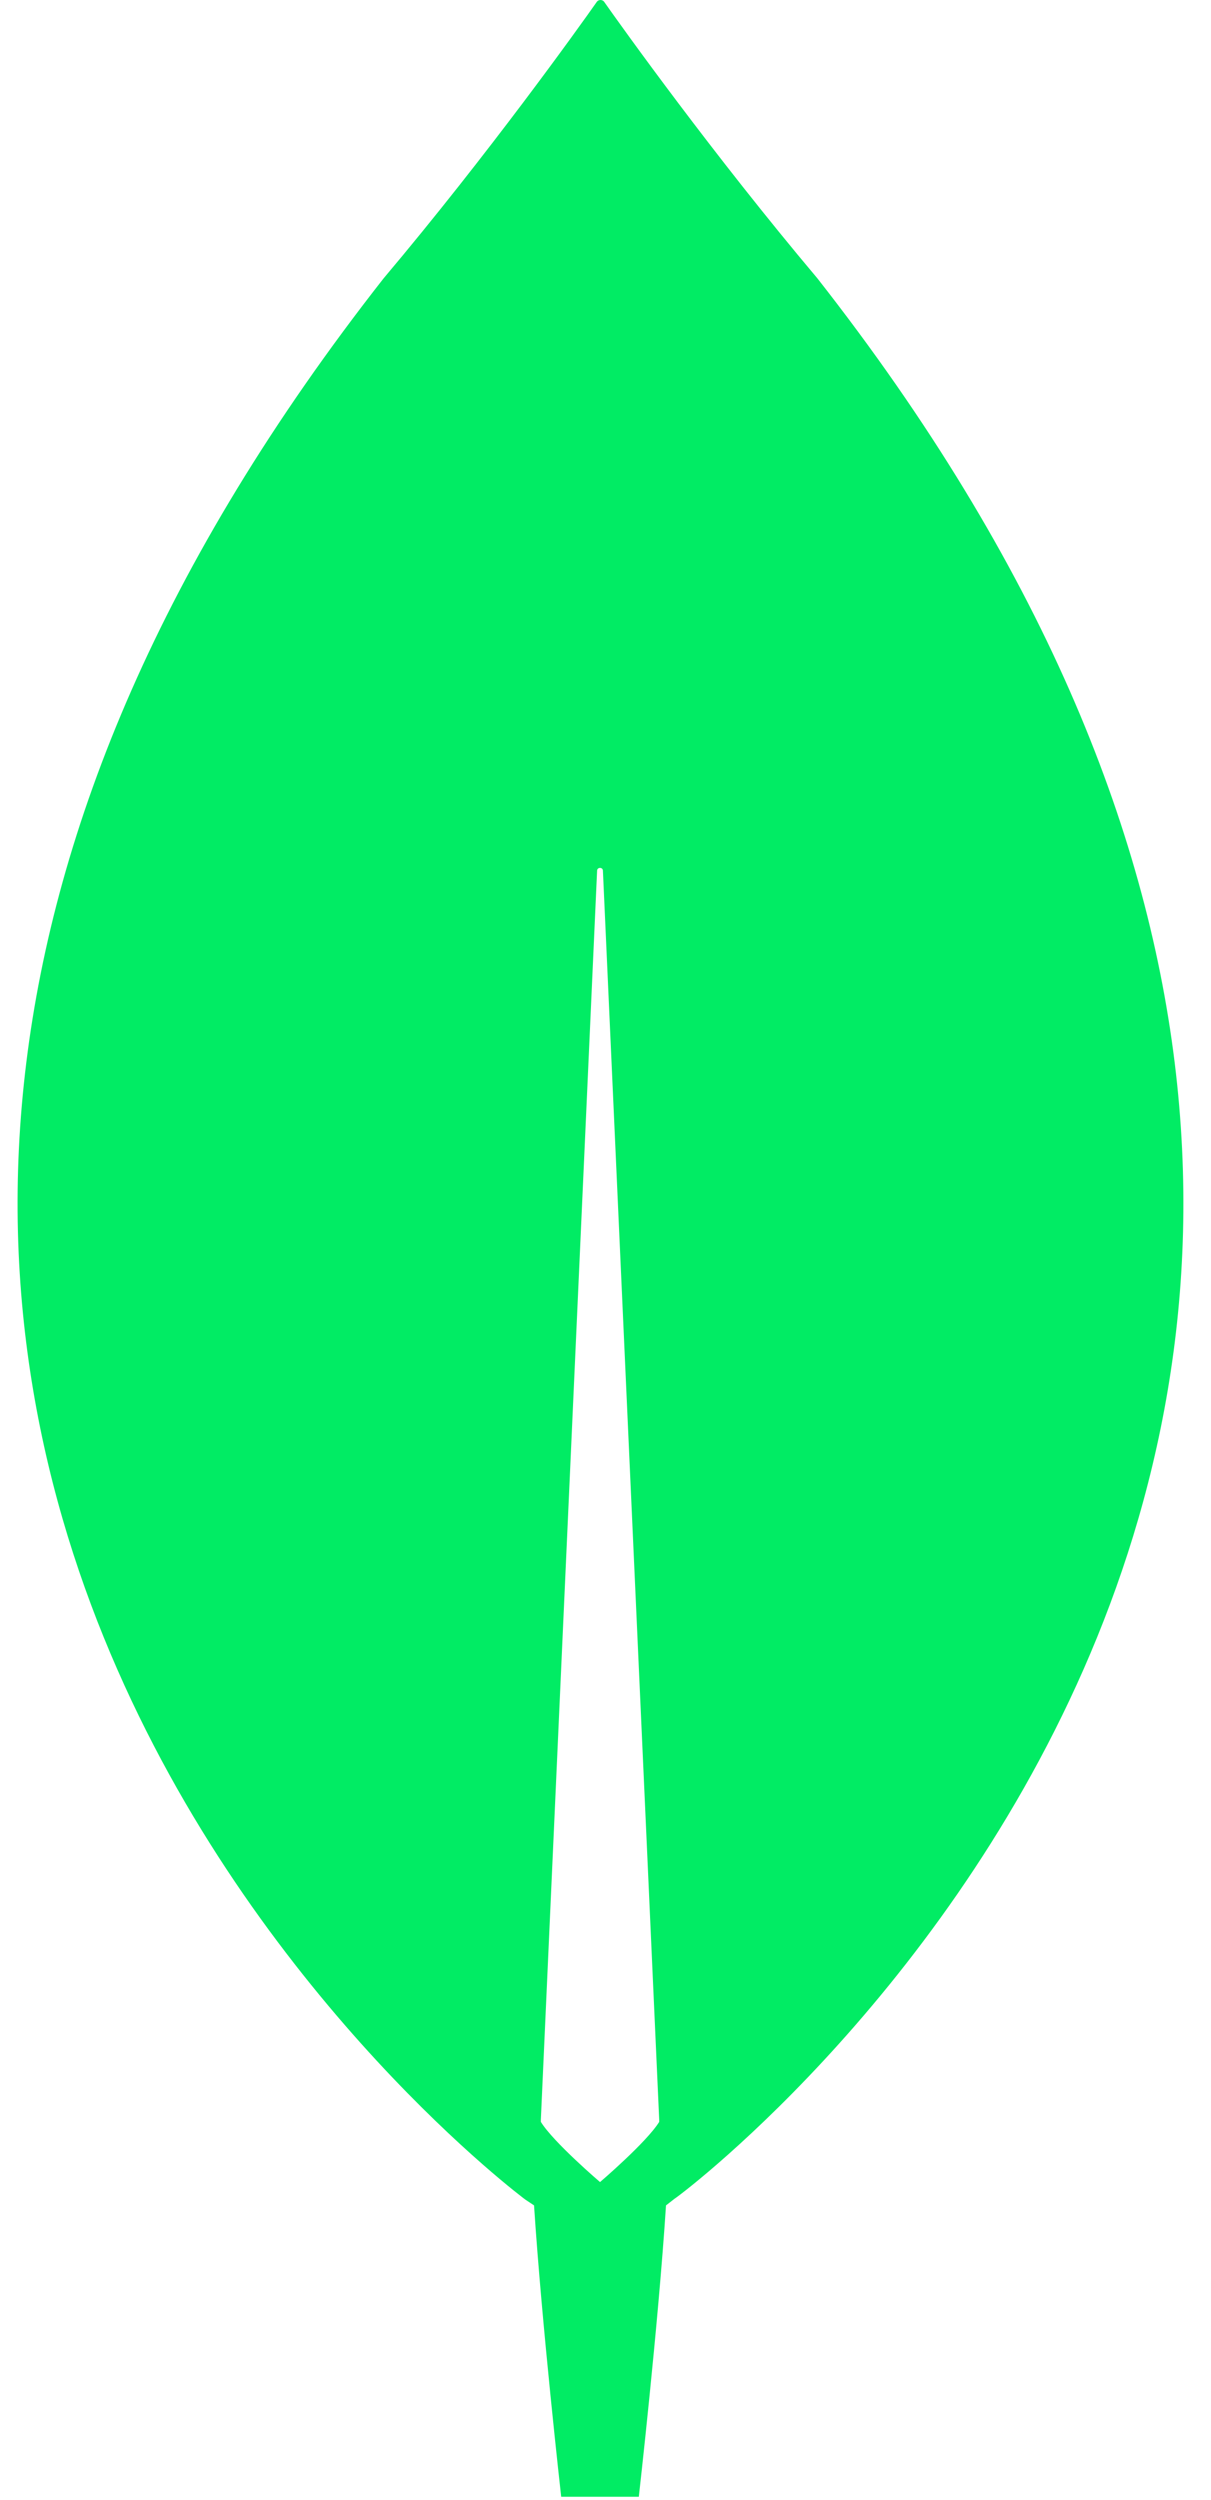 <svg width="31" height="64" viewBox="0 0 31 64" fill="none" xmlns="http://www.w3.org/2000/svg">
<g clip-path="url(#clip0_270_233)">
<path d="M20.923 7.124C18.241 3.941 15.931 0.709 15.459 0.037C15.448 0.026 15.434 0.016 15.419 0.01C15.405 0.003 15.388 0 15.372 0C15.356 0 15.34 0.003 15.325 0.01C15.31 0.016 15.296 0.026 15.285 0.037C14.813 0.709 12.503 3.941 9.821 7.124C-13.204 36.489 13.447 56.306 13.447 56.306L13.671 56.455C13.869 59.513 14.366 63.914 14.366 63.914H16.353C16.353 63.914 16.85 59.538 17.049 56.455L17.272 56.281C17.297 56.306 43.948 36.489 20.923 7.124ZM15.36 55.858C15.36 55.858 14.167 54.839 13.845 54.317V54.267L15.285 22.291C15.285 22.192 15.434 22.192 15.434 22.291L16.875 54.267V54.317C16.552 54.839 15.36 55.858 15.36 55.858Z" fill="#01EC64"/>
</g>
<defs>
<clipPath id="clip0_270_233">
<rect width="29.845" height="64" fill="white" transform="translate(0.449)"/>
</clipPath>
</defs>
</svg>
